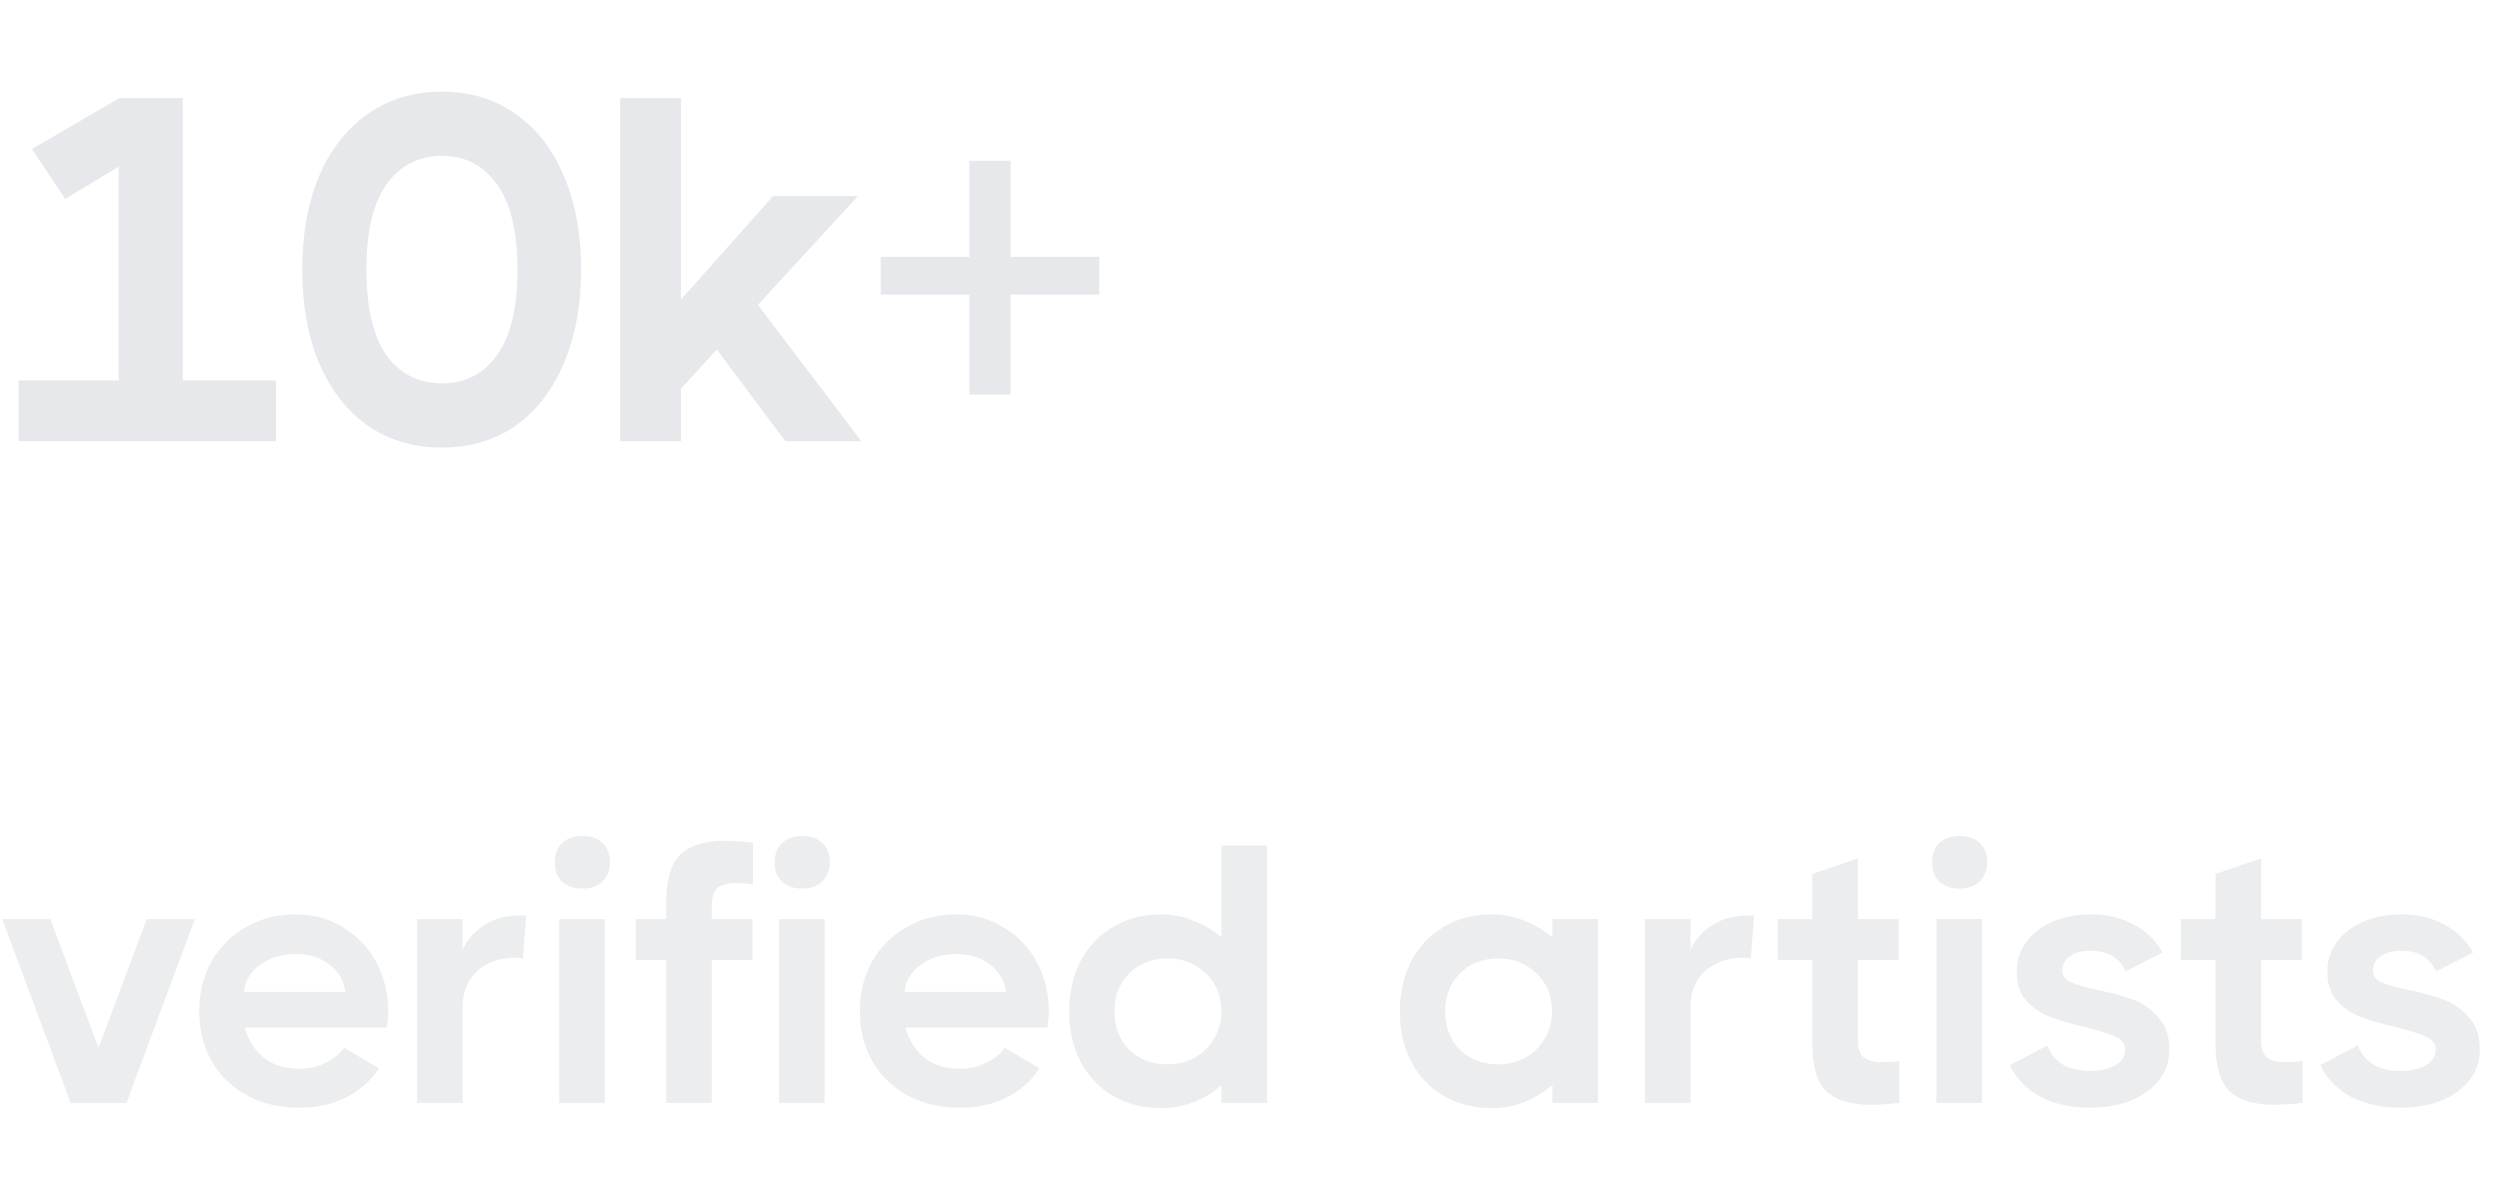 <svg width="204" height="97" viewBox="0 0 204 97" fill="none" xmlns="http://www.w3.org/2000/svg">
<path d="M8.04 85.5L11.97 75H15.9L10.32 90H5.76L0.18 75H4.11L8.04 85.5ZM24.146 74.61C25.586 74.61 26.876 74.97 28.016 75.69C29.176 76.39 30.076 77.34 30.716 78.54C31.356 79.74 31.676 81.07 31.676 82.53C31.676 83.01 31.636 83.45 31.556 83.85H19.976C20.276 84.91 20.806 85.74 21.566 86.34C22.326 86.92 23.296 87.21 24.476 87.21C25.196 87.21 25.886 87.05 26.546 86.73C27.226 86.41 27.736 86 28.076 85.5L30.926 87.18C30.226 88.22 29.316 89.02 28.196 89.58C27.096 90.12 25.826 90.39 24.386 90.39C22.786 90.39 21.366 90.05 20.126 89.37C18.886 88.69 17.926 87.75 17.246 86.55C16.586 85.35 16.256 84 16.256 82.5C16.256 81.02 16.586 79.68 17.246 78.48C17.926 77.28 18.866 76.34 20.066 75.66C21.266 74.96 22.626 74.61 24.146 74.61ZM28.196 80.94C28.036 79.98 27.586 79.23 26.846 78.69C26.126 78.13 25.216 77.85 24.116 77.85C23.356 77.85 22.656 77.99 22.016 78.27C21.396 78.55 20.896 78.93 20.516 79.41C20.136 79.89 19.936 80.4 19.916 80.94H28.196ZM42.939 74.7L42.669 78.21C42.549 78.17 42.339 78.15 42.039 78.15C40.799 78.15 39.769 78.51 38.949 79.23C38.149 79.95 37.749 80.93 37.749 82.17V90H34.029V75H37.749V77.52C38.089 76.72 38.669 76.05 39.489 75.51C40.309 74.97 41.299 74.7 42.459 74.7H42.939ZM47.522 72.51C46.822 72.51 46.272 72.32 45.872 71.94C45.472 71.56 45.272 71.04 45.272 70.38C45.272 69.7 45.472 69.17 45.872 68.79C46.272 68.41 46.822 68.22 47.522 68.22C48.222 68.22 48.772 68.41 49.172 68.79C49.572 69.17 49.772 69.7 49.772 70.38C49.772 71.02 49.562 71.54 49.142 71.94C48.742 72.32 48.202 72.51 47.522 72.51ZM45.632 90V75H49.352V90H45.632ZM61.442 72.15C60.942 72.09 60.492 72.06 60.092 72.06C59.392 72.06 58.882 72.19 58.562 72.45C58.242 72.71 58.082 73.19 58.082 73.89V75H61.412V78.33H58.082V90H54.362V78.33H51.872V75H54.362V73.65C54.362 71.75 54.752 70.44 55.532 69.72C56.312 68.98 57.492 68.61 59.072 68.61C59.692 68.61 60.482 68.66 61.442 68.76V72.15ZM65.462 72.51C64.762 72.51 64.212 72.32 63.812 71.94C63.412 71.56 63.212 71.04 63.212 70.38C63.212 69.7 63.412 69.17 63.812 68.79C64.212 68.41 64.762 68.22 65.462 68.22C66.162 68.22 66.712 68.41 67.112 68.79C67.512 69.17 67.712 69.7 67.712 70.38C67.712 71.02 67.502 71.54 67.082 71.94C66.682 72.32 66.142 72.51 65.462 72.51ZM63.572 90V75H67.292V90H63.572ZM78.052 74.61C79.492 74.61 80.782 74.97 81.922 75.69C83.082 76.39 83.982 77.34 84.622 78.54C85.262 79.74 85.582 81.07 85.582 82.53C85.582 83.01 85.542 83.45 85.462 83.85H73.882C74.182 84.91 74.712 85.74 75.472 86.34C76.232 86.92 77.202 87.21 78.382 87.21C79.102 87.21 79.792 87.05 80.452 86.73C81.132 86.41 81.642 86 81.982 85.5L84.832 87.18C84.132 88.22 83.222 89.02 82.102 89.58C81.002 90.12 79.732 90.39 78.292 90.39C76.692 90.39 75.272 90.05 74.032 89.37C72.792 88.69 71.832 87.75 71.152 86.55C70.492 85.35 70.162 84 70.162 82.5C70.162 81.02 70.492 79.68 71.152 78.48C71.832 77.28 72.772 76.34 73.972 75.66C75.172 74.96 76.532 74.61 78.052 74.61ZM82.102 80.94C81.942 79.98 81.492 79.23 80.752 78.69C80.032 78.13 79.122 77.85 78.022 77.85C77.262 77.85 76.562 77.99 75.922 78.27C75.302 78.55 74.802 78.93 74.422 79.41C74.042 79.89 73.842 80.4 73.822 80.94H82.102ZM99.666 69H103.386V90H99.666V88.56C98.986 89.16 98.226 89.62 97.386 89.94C96.546 90.26 95.676 90.42 94.776 90.42C93.256 90.42 91.926 90.08 90.786 89.4C89.646 88.72 88.766 87.78 88.146 86.58C87.546 85.38 87.246 84.03 87.246 82.53C87.246 81.03 87.546 79.68 88.146 78.48C88.766 77.28 89.646 76.34 90.786 75.66C91.926 74.96 93.256 74.61 94.776 74.61C95.676 74.61 96.536 74.78 97.356 75.12C98.196 75.44 98.966 75.89 99.666 76.47V69ZM95.256 86.85C96.076 86.85 96.816 86.67 97.476 86.31C98.156 85.93 98.686 85.41 99.066 84.75C99.466 84.09 99.666 83.34 99.666 82.5C99.666 81.24 99.236 80.21 98.376 79.41C97.536 78.61 96.496 78.21 95.256 78.21C93.996 78.21 92.956 78.62 92.136 79.44C91.336 80.24 90.936 81.27 90.936 82.53C90.936 83.79 91.336 84.83 92.136 85.65C92.956 86.45 93.996 86.85 95.256 86.85ZM126.678 75H130.398V90H126.678V88.53C125.978 89.13 125.208 89.6 124.368 89.94C123.548 90.26 122.678 90.42 121.758 90.42C120.238 90.42 118.908 90.08 117.768 89.4C116.628 88.72 115.748 87.78 115.128 86.58C114.528 85.38 114.228 84.03 114.228 82.53C114.228 81.03 114.528 79.68 115.128 78.48C115.748 77.28 116.628 76.34 117.768 75.66C118.908 74.96 120.238 74.61 121.758 74.61C122.678 74.61 123.548 74.78 124.368 75.12C125.208 75.44 125.978 75.9 126.678 76.5V75ZM122.238 86.85C123.058 86.85 123.798 86.67 124.458 86.31C125.138 85.93 125.668 85.41 126.048 84.75C126.448 84.09 126.648 83.34 126.648 82.5C126.648 81.24 126.218 80.21 125.358 79.41C124.518 78.61 123.478 78.21 122.238 78.21C120.978 78.21 119.938 78.62 119.118 79.44C118.318 80.24 117.918 81.27 117.918 82.53C117.918 83.79 118.318 84.83 119.118 85.65C119.938 86.45 120.978 86.85 122.238 86.85ZM143.135 74.7L142.865 78.21C142.745 78.17 142.535 78.15 142.235 78.15C140.995 78.15 139.965 78.51 139.145 79.23C138.345 79.95 137.945 80.93 137.945 82.17V90H134.225V75H137.945V77.52C138.285 76.72 138.865 76.05 139.685 75.51C140.505 74.97 141.495 74.7 142.655 74.7H143.135ZM151.602 84.87C151.602 85.55 151.762 86.02 152.082 86.28C152.402 86.54 152.912 86.67 153.612 86.67C154.032 86.67 154.492 86.64 154.992 86.58V90C154.052 90.1 153.272 90.15 152.652 90.15C151.052 90.15 149.852 89.79 149.052 89.07C148.272 88.33 147.882 87.01 147.882 85.11V78.33H145.062V75H147.882V71.31L151.602 70.05V75H154.932V78.33H151.602V84.87ZM159.904 72.51C159.204 72.51 158.654 72.32 158.254 71.94C157.854 71.56 157.654 71.04 157.654 70.38C157.654 69.7 157.854 69.17 158.254 68.79C158.654 68.41 159.204 68.22 159.904 68.22C160.604 68.22 161.154 68.41 161.554 68.79C161.954 69.17 162.154 69.7 162.154 70.38C162.154 71.02 161.944 71.54 161.524 71.94C161.124 72.32 160.584 72.51 159.904 72.51ZM158.014 90V75H161.734V90H158.014ZM168.285 79.2C168.285 79.62 168.515 79.94 168.975 80.16C169.455 80.36 170.205 80.57 171.225 80.79C172.385 81.03 173.355 81.3 174.135 81.6C174.915 81.9 175.585 82.38 176.145 83.04C176.725 83.68 177.015 84.55 177.015 85.65C177.015 86.63 176.715 87.48 176.115 88.2C175.535 88.92 174.755 89.47 173.775 89.85C172.795 90.21 171.725 90.39 170.565 90.39C168.985 90.39 167.625 90.09 166.485 89.49C165.365 88.89 164.535 88.03 163.995 86.91L167.055 85.32C167.595 86.7 168.765 87.39 170.565 87.39C171.345 87.39 172.015 87.24 172.575 86.94C173.135 86.64 173.415 86.21 173.415 85.65C173.415 85.17 173.155 84.82 172.635 84.6C172.135 84.36 171.315 84.1 170.175 83.82C168.995 83.54 168.035 83.26 167.295 82.98C166.555 82.7 165.915 82.27 165.375 81.69C164.835 81.09 164.565 80.3 164.565 79.32C164.565 78.36 164.835 77.53 165.375 76.83C165.915 76.11 166.645 75.56 167.565 75.18C168.485 74.8 169.495 74.61 170.595 74.61C171.895 74.61 173.055 74.88 174.075 75.42C175.115 75.96 175.915 76.73 176.475 77.73L173.445 79.26C172.925 78.14 171.975 77.58 170.595 77.58C169.895 77.58 169.335 77.73 168.915 78.03C168.495 78.31 168.285 78.7 168.285 79.2ZM184.503 84.87C184.503 85.55 184.663 86.02 184.983 86.28C185.303 86.54 185.813 86.67 186.513 86.67C186.933 86.67 187.393 86.64 187.893 86.58V90C186.953 90.1 186.173 90.15 185.553 90.15C183.953 90.15 182.753 89.79 181.953 89.07C181.173 88.33 180.783 87.01 180.783 85.11V78.33H177.963V75H180.783V71.31L184.503 70.05V75H187.833V78.33H184.503V84.87ZM193.627 79.2C193.627 79.62 193.857 79.94 194.317 80.16C194.797 80.36 195.547 80.57 196.567 80.79C197.727 81.03 198.697 81.3 199.477 81.6C200.257 81.9 200.927 82.38 201.487 83.04C202.067 83.68 202.357 84.55 202.357 85.65C202.357 86.63 202.057 87.48 201.457 88.2C200.877 88.92 200.097 89.47 199.117 89.85C198.137 90.21 197.067 90.39 195.907 90.39C194.327 90.39 192.967 90.09 191.827 89.49C190.707 88.89 189.877 88.03 189.337 86.91L192.397 85.32C192.937 86.7 194.107 87.39 195.907 87.39C196.687 87.39 197.357 87.24 197.917 86.94C198.477 86.64 198.757 86.21 198.757 85.65C198.757 85.17 198.497 84.82 197.977 84.6C197.477 84.36 196.657 84.1 195.517 83.82C194.337 83.54 193.377 83.26 192.637 82.98C191.897 82.7 191.257 82.27 190.717 81.69C190.177 81.09 189.907 80.3 189.907 79.32C189.907 78.36 190.177 77.53 190.717 76.83C191.257 76.11 191.987 75.56 192.907 75.18C193.827 74.8 194.837 74.61 195.937 74.61C197.237 74.61 198.397 74.88 199.417 75.42C200.457 75.96 201.257 76.73 201.817 77.73L198.787 79.26C198.267 78.14 197.317 77.58 195.937 77.58C195.237 77.58 194.677 77.73 194.257 78.03C193.837 78.31 193.627 78.7 193.627 79.2Z" fill="#E6E8EB" fill-opacity="0.8"/>
<path d="M14.92 8V31.04H22.52V36H1.52V31.04H9.68V13.6L5.32 16.24L2.6 12.16L9.68 8.04V8H14.92ZM36.063 36.52C33.743 36.52 31.717 35.92 29.983 34.72C28.277 33.493 26.957 31.787 26.023 29.6C25.117 27.413 24.663 24.88 24.663 22C24.663 19.12 25.117 16.587 26.023 14.4C26.957 12.213 28.277 10.52 29.983 9.32C31.717 8.093 33.743 7.48 36.063 7.48C38.383 7.48 40.397 8.093 42.103 9.32C43.81 10.52 45.117 12.213 46.023 14.4C46.957 16.587 47.423 19.12 47.423 22C47.423 24.88 46.957 27.413 46.023 29.6C45.117 31.787 43.81 33.493 42.103 34.72C40.397 35.92 38.383 36.52 36.063 36.52ZM36.063 31.28C37.957 31.28 39.45 30.52 40.543 29C41.663 27.453 42.223 25.12 42.223 22C42.223 18.88 41.663 16.56 40.543 15.04C39.45 13.493 37.957 12.72 36.063 12.72C34.17 12.72 32.663 13.493 31.543 15.04C30.45 16.56 29.903 18.88 29.903 22C29.903 25.12 30.45 27.453 31.543 29C32.663 30.52 34.17 31.28 36.063 31.28ZM70.287 36H64.087L58.487 28.52L55.567 31.72V36H50.607V8H55.567V24.44L63.087 16H70.007L61.847 24.88L70.287 36ZM89.703 24.04H82.463V32.2H79.103V24.04H71.863V20.96H79.103V13.12H82.463V20.96H89.703V24.04Z" fill="#E6E8EB"/>
</svg>
